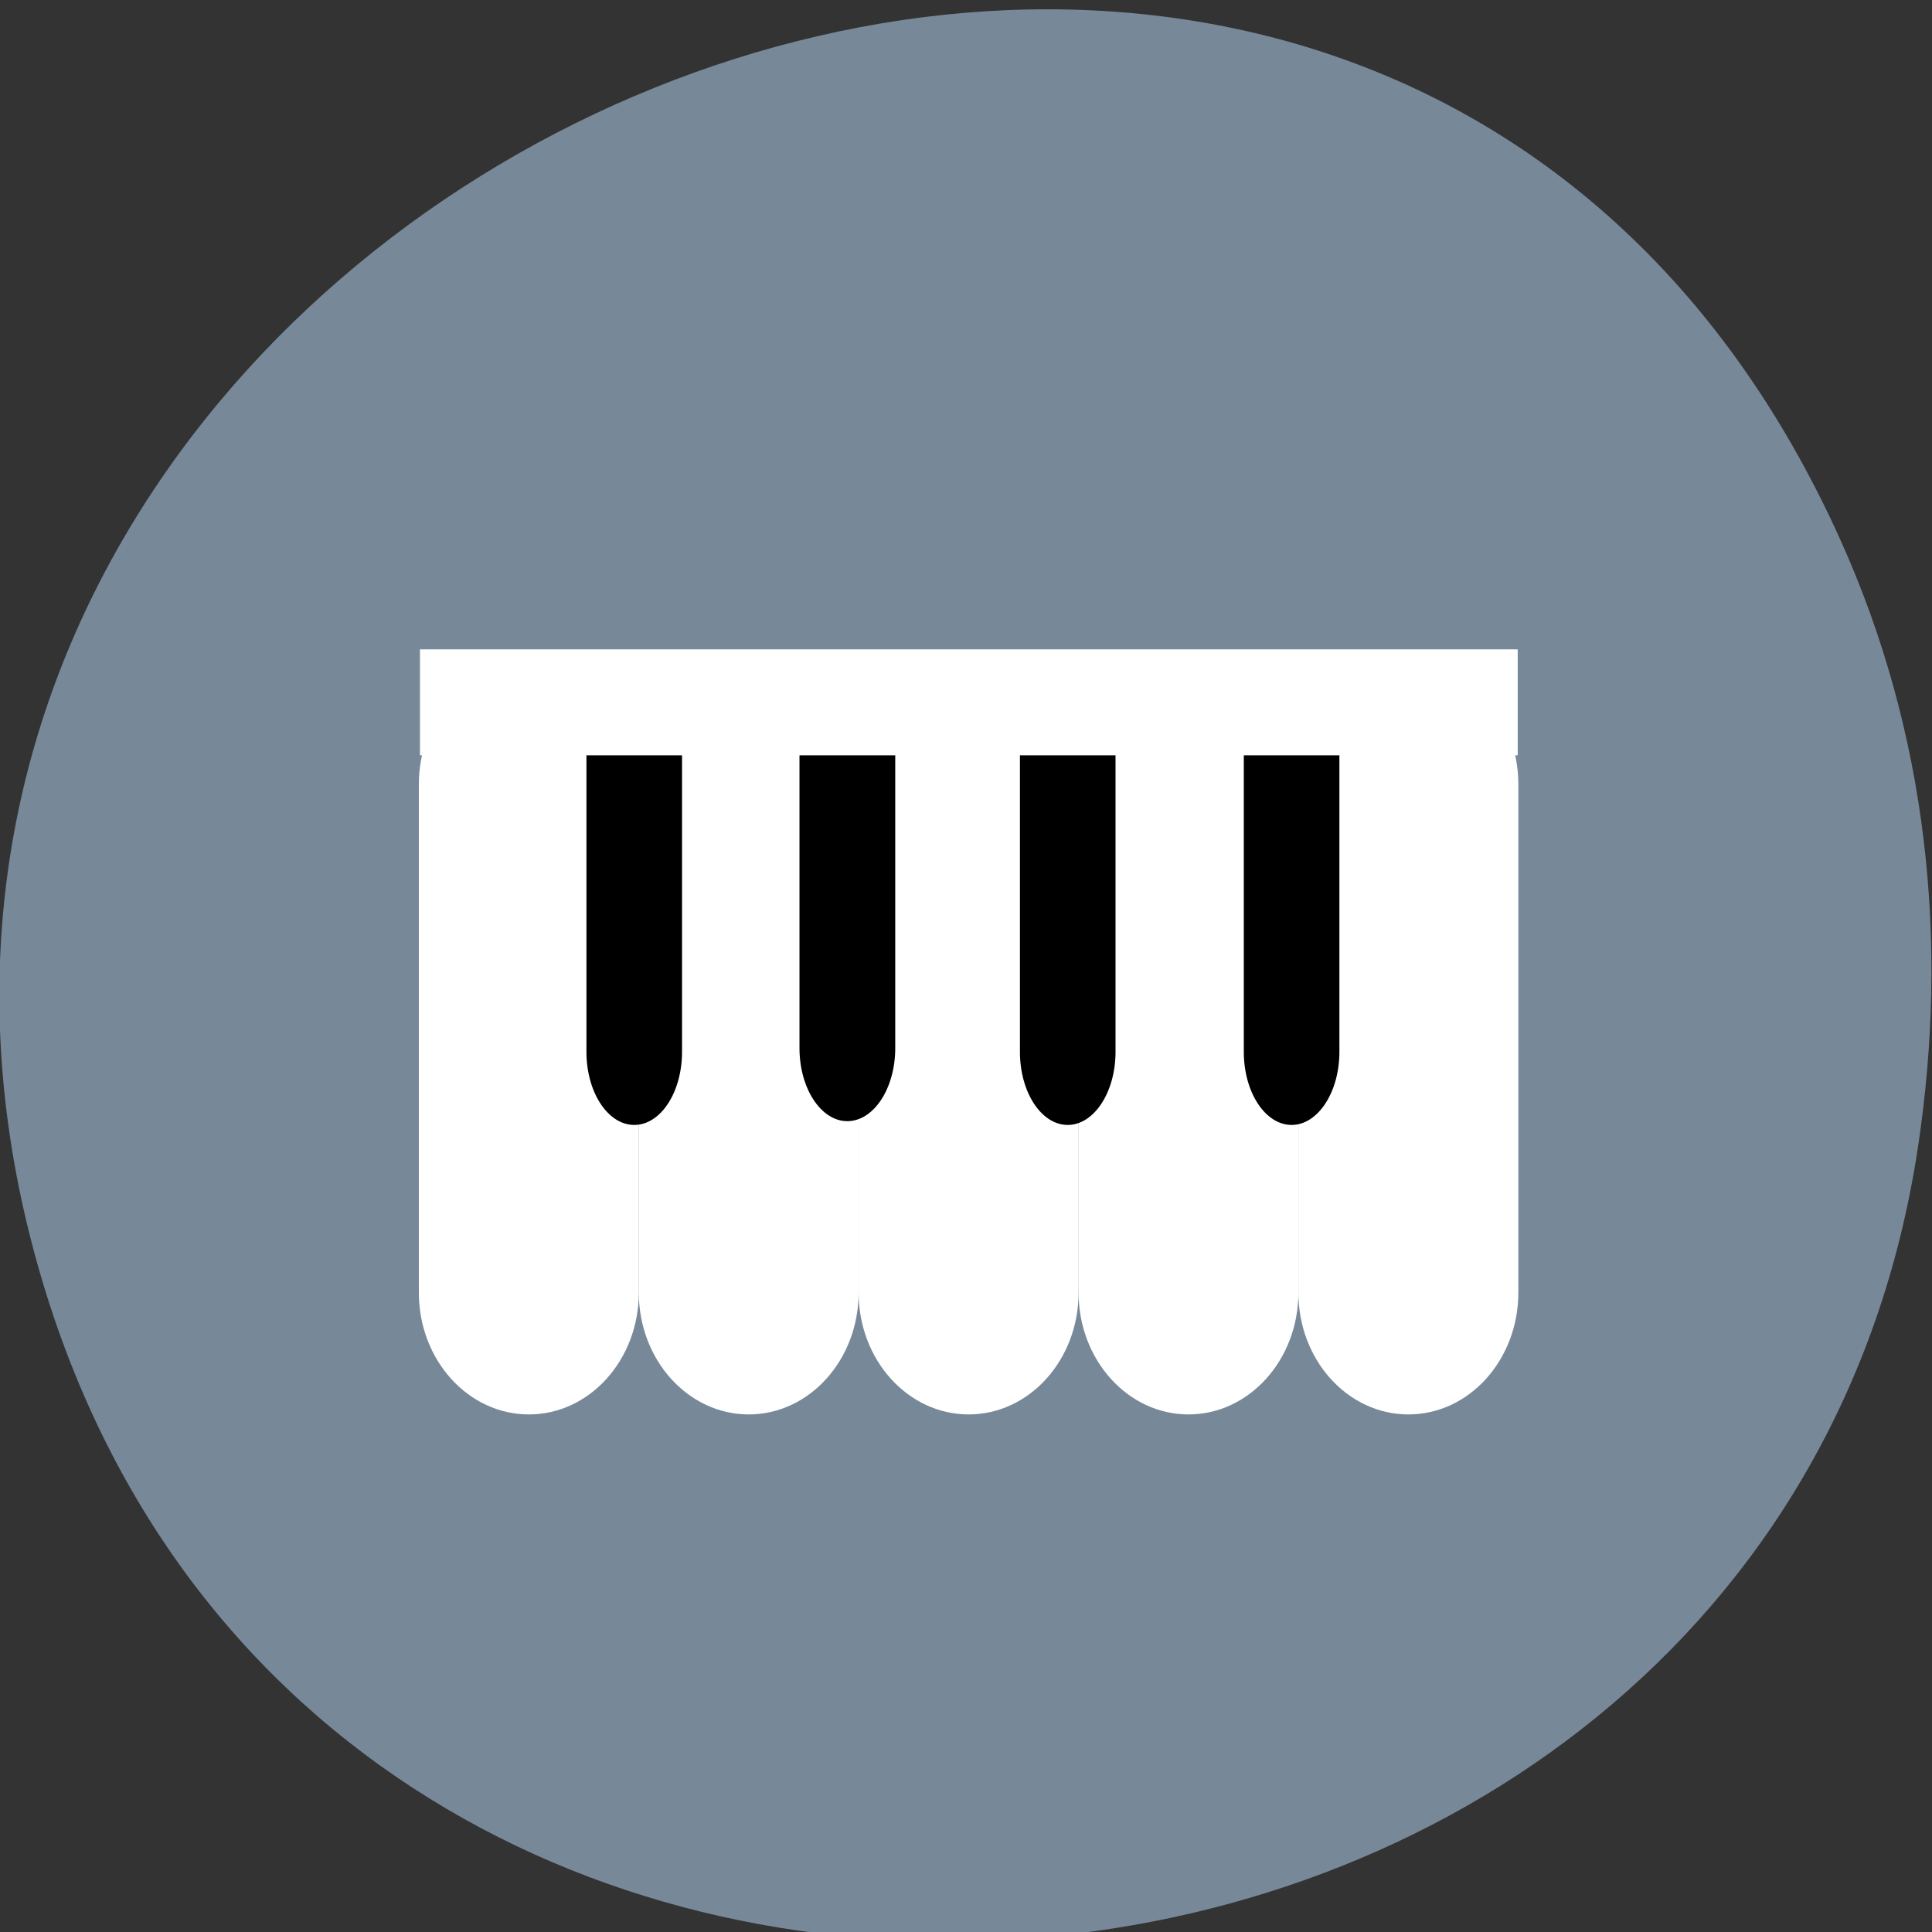
<svg xmlns="http://www.w3.org/2000/svg" xmlns:xlink="http://www.w3.org/1999/xlink" width="48px" height="48px" viewBox="0 0 48 48" version="1.1">
<rect x="0" y="0" width="48" height="48" fill="#333333" stroke="none"/>
<g id="surface1">
<path style=" stroke:none;fill-rule:nonzero;fill:rgb(46.667%,53.333%,60%);fill-opacity:1;" d="M 45.723 13.41 C 33.848 -12.922 -6.008 4.035 0.75 30.73 C 7.121 55.879 43.984 52.855 47.652 28.496 C 48.418 23.414 47.902 18.246 45.723 13.41 Z M 45.723 13.41 "/>
<path style=" stroke:none;fill-rule:nonzero;fill:rgb(46.667%,53.333%,60%);fill-opacity:1;" d="M 40.914 14.129 C 31.016 -8.887 -2.199 5.93 3.434 29.262 C 8.742 51.242 39.465 48.598 42.52 27.309 C 43.16 22.867 42.73 18.352 40.914 14.129 Z M 40.914 14.129 "/>
<path style=" stroke:none;fill-rule:nonzero;fill:rgb(100%,100%,100%);fill-opacity:1;" d="M 13.141 16.461 C 14.648 16.461 15.871 17.816 15.871 19.488 L 15.871 32.113 C 15.871 33.785 14.648 35.141 13.141 35.141 C 11.629 35.141 10.406 33.785 10.406 32.113 L 10.406 19.488 C 10.406 17.816 11.629 16.461 13.141 16.461 Z M 13.141 16.461 "/>
<path style=" stroke:none;fill-rule:nonzero;fill:rgb(100%,100%,100%);fill-opacity:1;" d="M 18.602 16.461 C 20.109 16.461 21.332 17.816 21.332 19.488 L 21.332 32.113 C 21.332 33.785 20.109 35.141 18.602 35.141 C 17.094 35.141 15.871 33.785 15.871 32.113 L 15.871 19.488 C 15.871 17.816 17.094 16.461 18.602 16.461 Z M 18.602 16.461 "/>
<path style=" stroke:none;fill-rule:nonzero;fill:rgb(100%,100%,100%);fill-opacity:1;" d="M 24.066 16.461 C 25.574 16.461 26.797 17.816 26.797 19.488 L 26.797 32.113 C 26.797 33.785 25.574 35.141 24.066 35.141 C 22.555 35.141 21.332 33.785 21.332 32.113 L 21.332 19.488 C 21.332 17.816 22.555 16.461 24.066 16.461 Z M 24.066 16.461 "/>
<path style=" stroke:none;fill-rule:nonzero;fill:rgb(100%,100%,100%);fill-opacity:1;" d="M 29.527 16.461 C 31.035 16.461 32.258 17.816 32.258 19.488 L 32.258 32.113 C 32.258 33.785 31.035 35.141 29.527 35.141 C 28.02 35.141 26.797 33.785 26.797 32.113 L 26.797 19.488 C 26.797 17.816 28.02 16.461 29.527 16.461 Z M 29.527 16.461 "/>
<path style=" stroke:none;fill-rule:nonzero;fill:rgb(100%,100%,100%);fill-opacity:1;" d="M 34.992 16.461 C 36.5 16.461 37.723 17.816 37.723 19.488 L 37.723 32.113 C 37.723 33.785 36.5 35.141 34.992 35.141 C 33.48 35.141 32.258 33.785 32.258 32.113 L 32.258 19.488 C 32.258 17.816 33.48 16.461 34.992 16.461 Z M 34.992 16.461 "/>
<path style=" stroke:none;fill-rule:nonzero;fill:rgb(0%,0%,0%);fill-opacity:1;" d="M 15.758 16.742 C 16.414 16.742 16.945 17.555 16.945 18.559 L 16.945 26.133 C 16.945 27.137 16.414 27.949 15.758 27.949 C 15.102 27.949 14.57 27.137 14.57 26.133 L 14.57 18.559 C 14.57 17.555 15.102 16.742 15.758 16.742 Z M 15.758 16.742 "/>
<path style=" stroke:none;fill-rule:nonzero;fill:rgb(0%,0%,0%);fill-opacity:1;" d="M 21.051 16.648 C 21.707 16.648 22.242 17.461 22.242 18.465 L 22.242 26.039 C 22.242 27.043 21.707 27.855 21.051 27.855 C 20.398 27.855 19.863 27.043 19.863 26.039 L 19.863 18.465 C 19.863 17.461 20.398 16.648 21.051 16.648 Z M 21.051 16.648 "/>
<path style=" stroke:none;fill-rule:nonzero;fill:rgb(0%,0%,0%);fill-opacity:1;" d="M 26.527 16.742 C 27.18 16.742 27.715 17.555 27.715 18.559 L 27.715 26.133 C 27.715 27.137 27.18 27.949 26.527 27.949 C 25.871 27.949 25.34 27.137 25.34 26.133 L 25.34 18.559 C 25.34 17.555 25.871 16.742 26.527 16.742 Z M 26.527 16.742 "/>
<path style=" stroke:none;fill-rule:nonzero;fill:rgb(0%,0%,0%);fill-opacity:1;" d="M 32.09 16.742 C 32.742 16.742 33.277 17.555 33.277 18.559 L 33.277 26.133 C 33.277 27.137 32.742 27.949 32.09 27.949 C 31.434 27.949 30.902 27.137 30.902 26.133 L 30.902 18.559 C 30.902 17.555 31.434 16.742 32.09 16.742 Z M 32.09 16.742 "/>
<path style=" stroke:none;fill-rule:nonzero;fill:rgb(100%,100%,100%);fill-opacity:1;" d="M 10.434 16.133 L 37.707 16.133 L 37.707 18.766 L 10.434 18.766 Z M 10.434 16.133 "/>
</g>
</svg>
